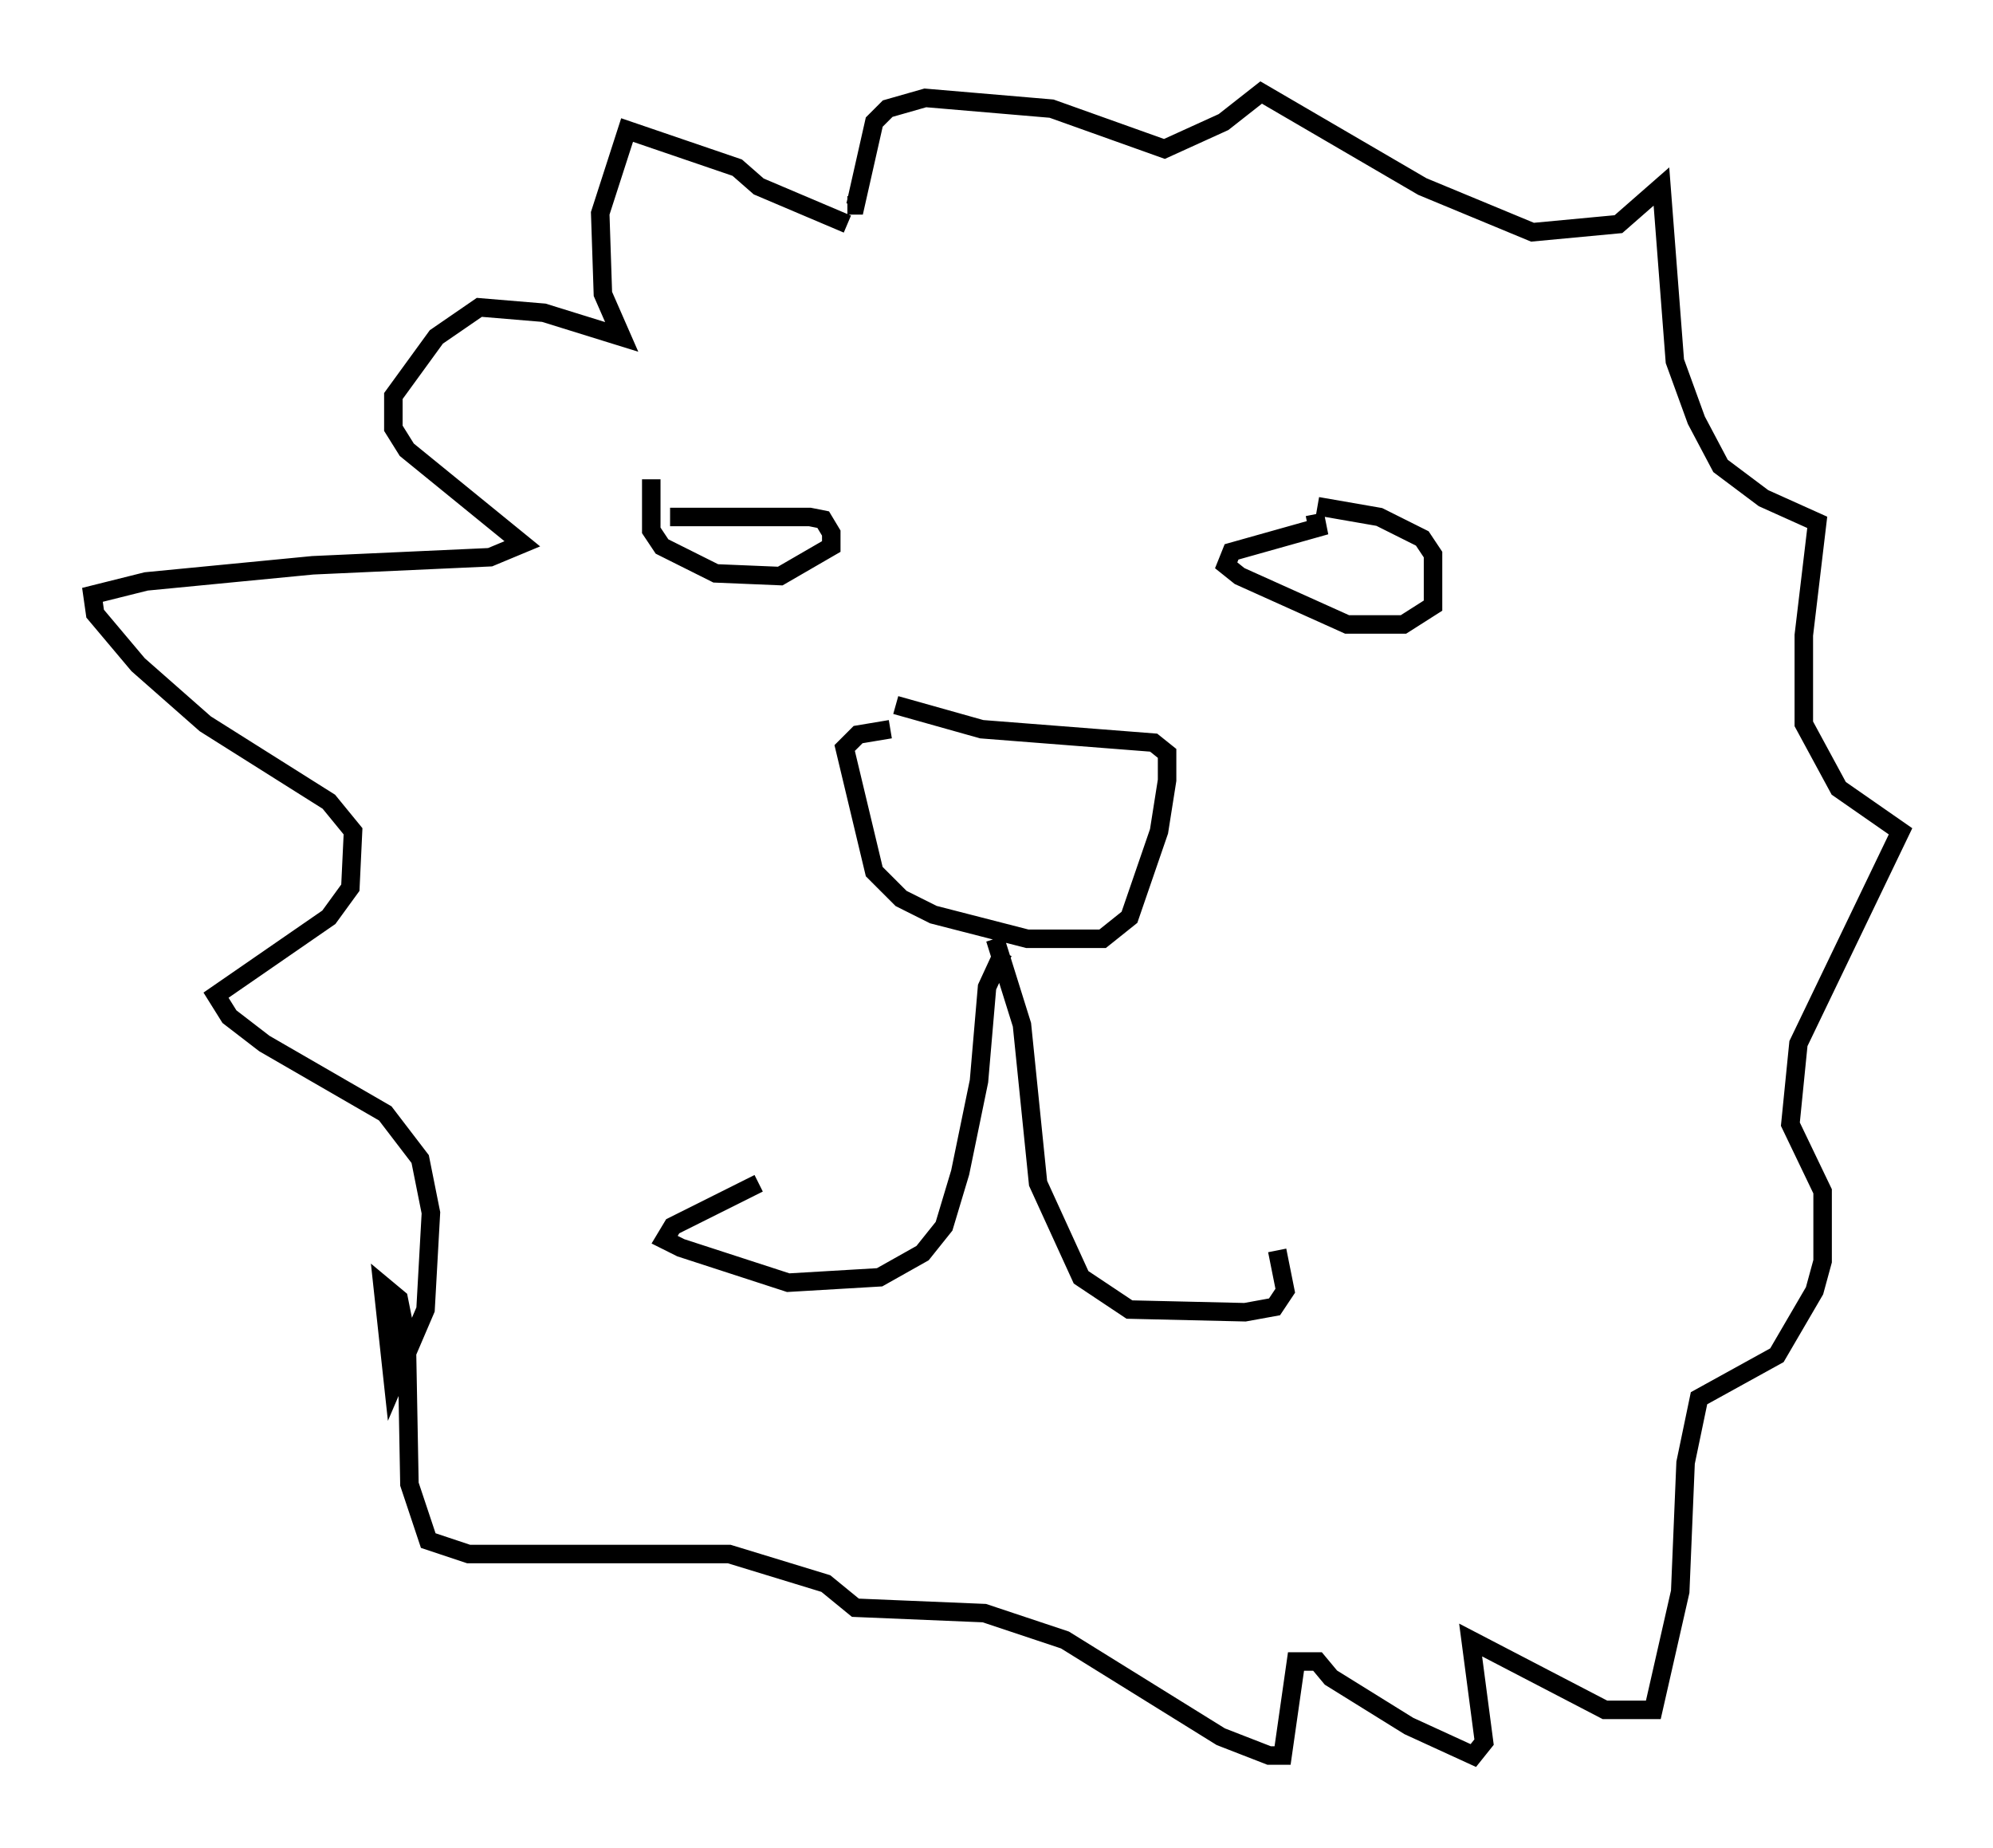 <?xml version="1.0" encoding="utf-8" ?>
<svg baseProfile="full" height="99.91" version="1.1" width="107.754" xmlns="http://www.w3.org/2000/svg" xmlns:ev="http://www.w3.org/2001/xml-events" xmlns:xlink="http://www.w3.org/1999/xlink"><defs /><rect fill="white" height="99.91" width="107.754" x="0" y="0" /><path d="M45.961, 37.972 m2.469, 0.145 l4.648, 1.307 9.296, 0.726 l0.726, 0.581 0.0, 1.453 l-0.436, 2.76 -1.598, 4.648 l-1.453, 1.162 -4.067, 0.0 l-5.084, -1.307 -1.743, -0.872 l-1.453, -1.453 -1.598, -6.682 l0.726, -0.726 1.743, -0.291 m6.101, 12.056 l-0.872, 1.888 -0.436, 5.084 l-1.017, 4.939 -0.872, 2.905 l-1.162, 1.453 -2.324, 1.307 l-4.939, 0.291 -5.81, -1.888 l-0.872, -0.436 0.436, -0.726 l4.648, -2.324 m12.782, -13.218 l1.453, 4.648 0.872, 8.57 l2.324, 5.084 2.615, 1.743 l6.246, 0.145 1.598, -0.291 l0.581, -0.872 -0.436, -2.179 m2.179, -40.235 l3.341, 0.581 2.324, 1.162 l0.581, 0.872 0.0, 2.76 l-1.598, 1.017 -3.05, 0.0 l-5.81, -2.615 -0.726, -0.581 l0.291, -0.726 4.648, -1.307 l-0.145, -0.726 m-34.86, 0.145 l7.553, 0.0 0.726, 0.145 l0.436, 0.726 0.0, 0.726 l-2.76, 1.598 -3.486, -0.145 l-2.905, -1.453 -0.581, -0.872 l0.0, -2.76 m10.603, -13.799 l-4.793, -2.034 -1.162, -1.017 l-5.955, -2.034 -1.453, 4.503 l0.145, 4.358 1.017, 2.324 l-4.212, -1.307 -3.486, -0.291 l-2.324, 1.598 -2.324, 3.196 l0.0, 1.743 0.726, 1.162 l6.246, 5.084 -1.743, 0.726 l-9.587, 0.436 -9.006, 0.872 l-2.905, 0.726 0.145, 1.017 l2.324, 2.76 3.631, 3.196 l6.682, 4.212 1.307, 1.598 l-0.145, 3.05 -1.162, 1.598 l-6.101, 4.212 0.726, 1.162 l1.888, 1.453 6.536, 3.777 l1.888, 2.469 0.581, 2.905 l-0.291, 5.229 -1.743, 4.067 l-0.581, -5.374 0.872, 0.726 l0.436, 2.179 0.145, 7.844 l1.017, 3.05 2.179, 0.726 l14.089, 0.0 5.229, 1.598 l1.598, 1.307 6.972, 0.291 l4.358, 1.453 8.425, 5.229 l2.615, 1.017 0.726, 0.0 l0.726, -5.084 1.162, 0.0 l0.726, 0.872 4.212, 2.615 l3.486, 1.598 0.581, -0.726 l-0.726, -5.52 7.263, 3.777 l2.615, 0.0 1.453, -6.391 l0.291, -6.972 0.726, -3.486 l4.212, -2.324 2.034, -3.486 l0.436, -1.598 0.0, -3.777 l-1.743, -3.631 0.436, -4.358 l5.52, -11.475 -3.341, -2.324 l-1.888, -3.486 0.0, -4.793 l0.726, -6.101 -2.905, -1.307 l-2.324, -1.743 -1.307, -2.469 l-1.162, -3.196 -0.726, -9.441 l-2.324, 2.034 -4.648, 0.436 l-5.955, -2.469 -8.715, -5.084 l-2.034, 1.598 -3.196, 1.453 l-6.101, -2.179 -6.827, -0.581 l-2.034, 0.581 -0.726, 0.726 l-1.017, 4.503 -0.436, 0.0 " fill="none" stroke="black" stroke-width="1" /></svg>
